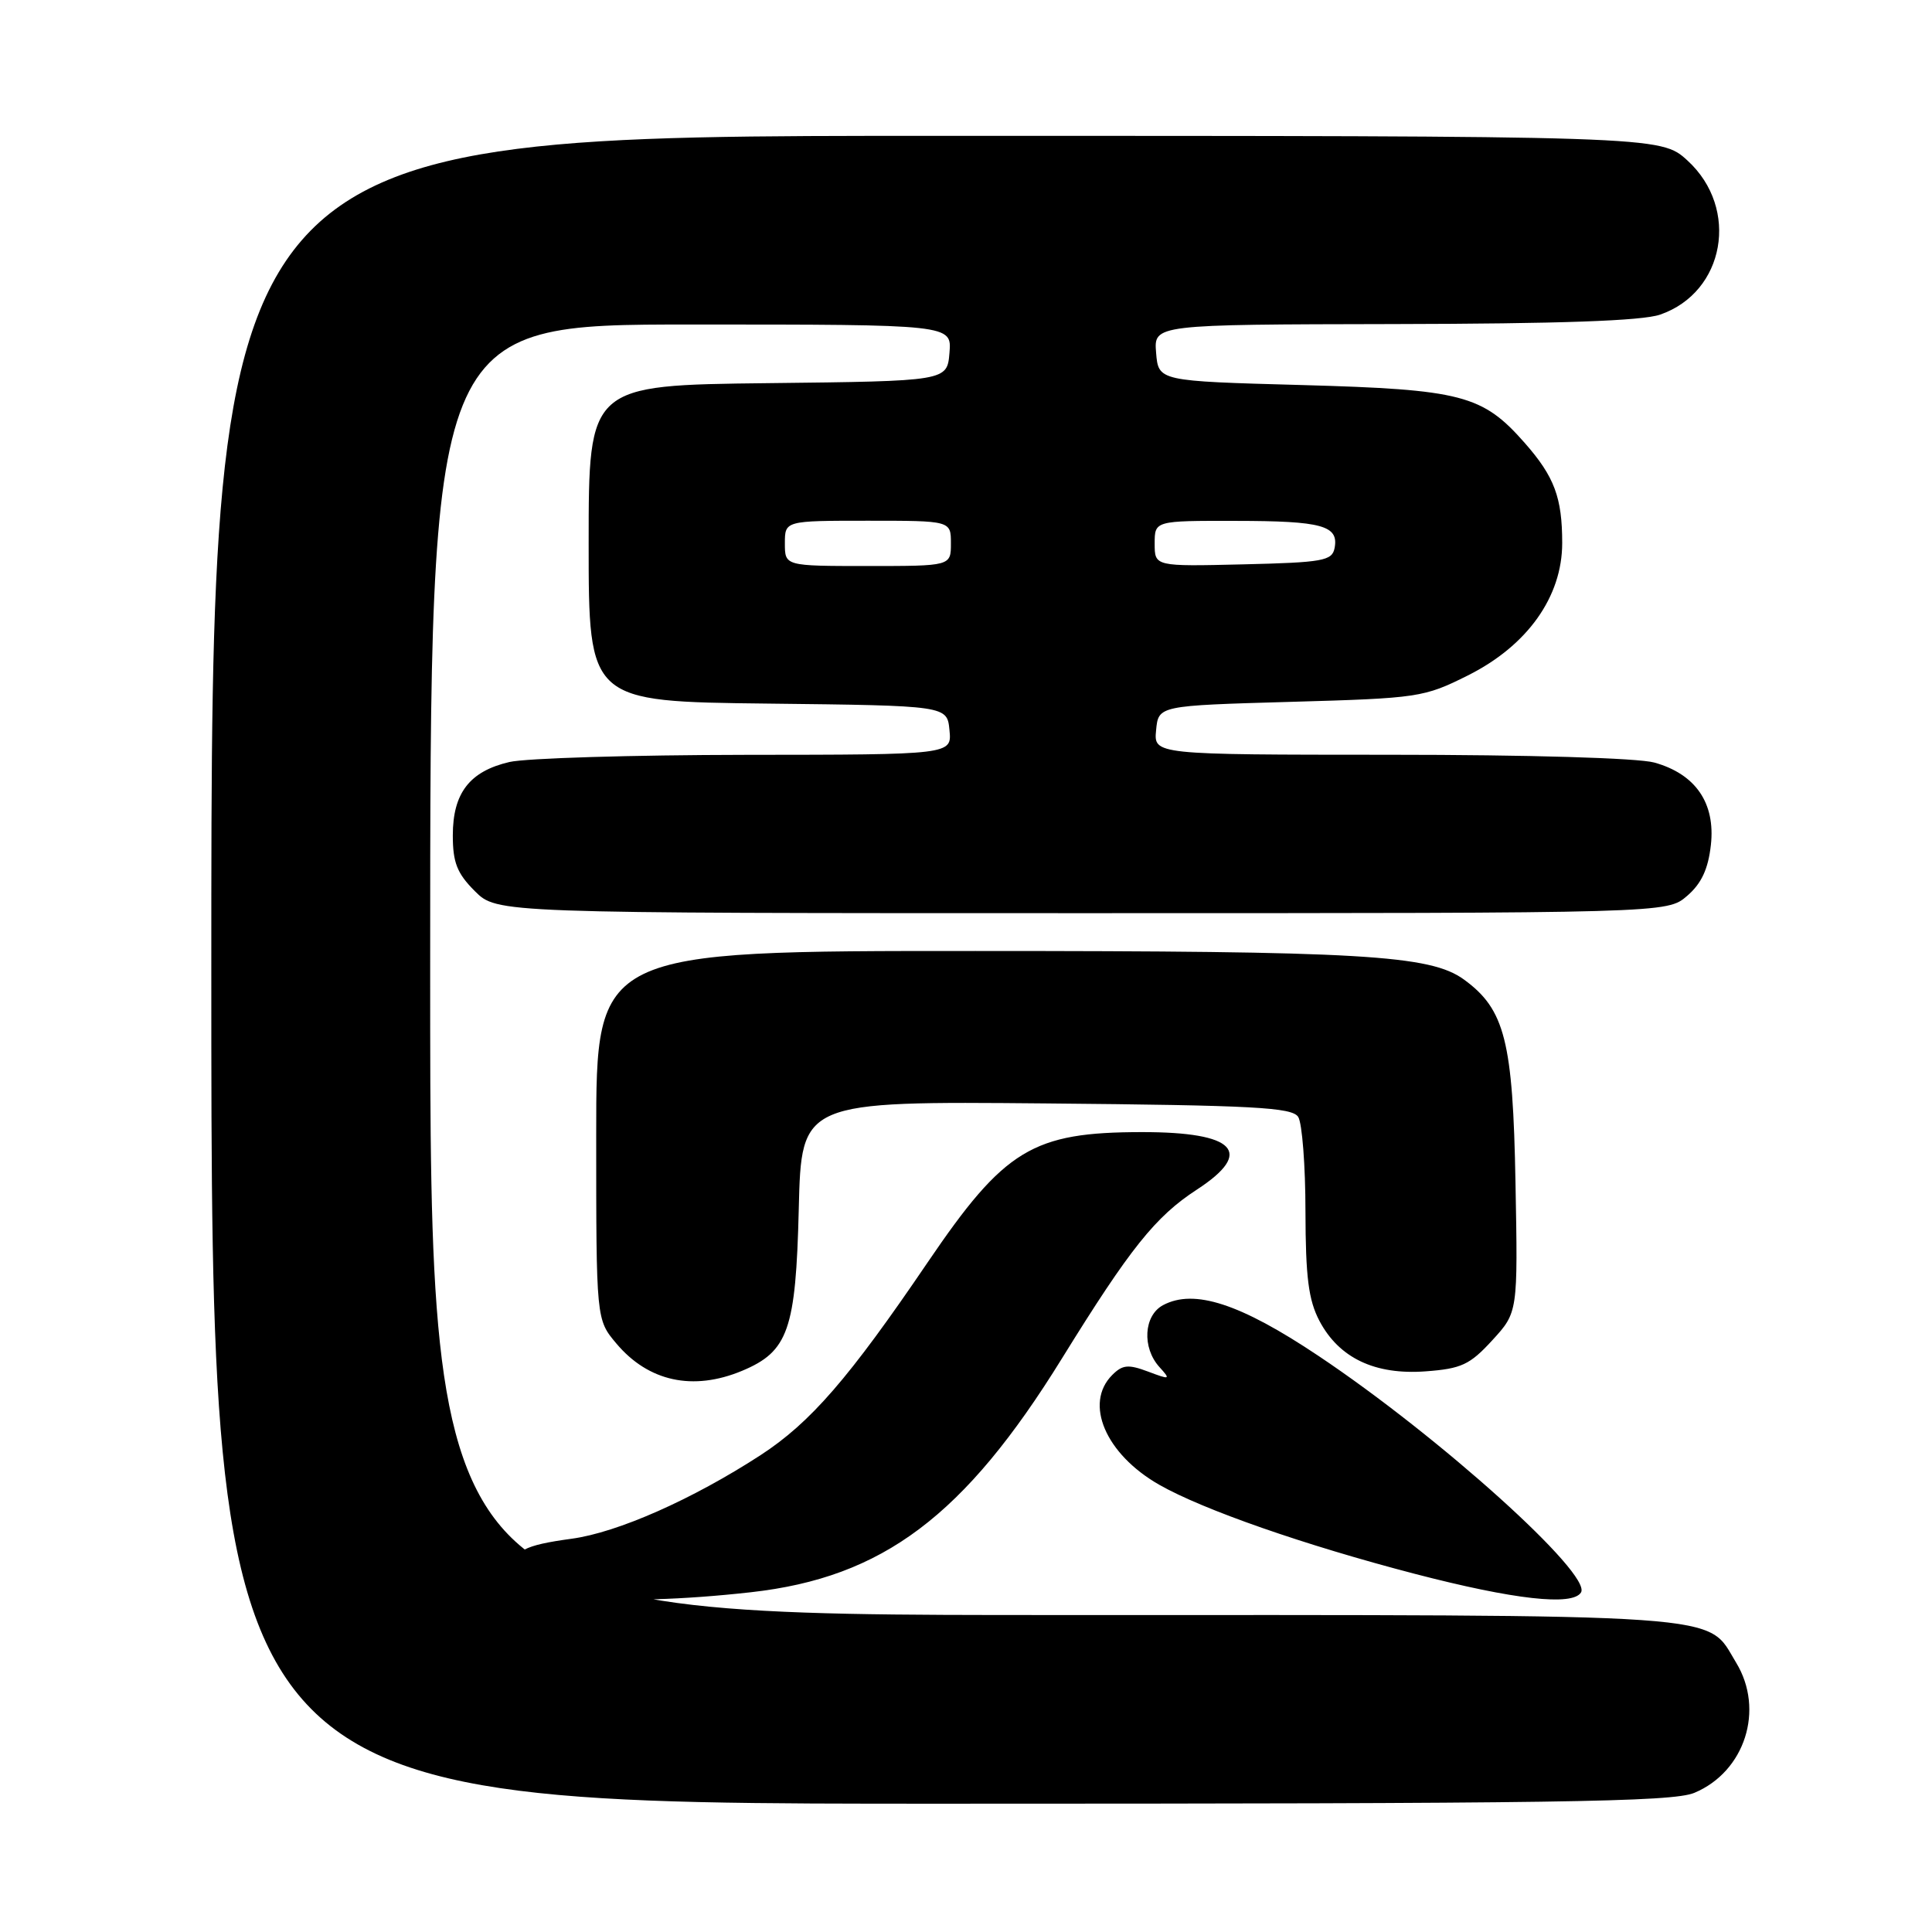 <?xml version="1.0" encoding="UTF-8" standalone="no"?>
<!DOCTYPE svg PUBLIC "-//W3C//DTD SVG 1.1//EN" "http://www.w3.org/Graphics/SVG/1.1/DTD/svg11.dtd" >
<svg xmlns="http://www.w3.org/2000/svg" xmlns:xlink="http://www.w3.org/1999/xlink" version="1.1" viewBox="0 0 256 256">
 <g >
 <path fill="currentColor"
d=" M 224.51 237.56 C 231.21 234.76 233.85 226.54 230.04 220.30 C 226.00 213.68 230.66 214.00 139.55 214.00 C 57.00 214.00 57.00 214.00 57.00 128.50 C 57.00 43.00 57.00 43.00 91.56 43.00 C 126.12 43.00 126.12 43.00 125.81 46.75 C 125.50 50.50 125.50 50.50 101.75 50.77 C 78.00 51.04 78.00 51.04 78.00 72.00 C 78.00 92.96 78.00 92.96 101.75 93.23 C 125.50 93.50 125.50 93.50 125.81 96.75 C 126.13 100.00 126.13 100.00 98.81 100.02 C 83.79 100.04 69.70 100.46 67.50 100.97 C 62.23 102.20 60.00 105.08 60.00 110.69 C 60.00 114.29 60.56 115.72 62.92 118.08 C 65.85 121.00 65.85 121.00 143.37 121.00 C 220.89 121.00 220.89 121.00 223.54 118.72 C 225.45 117.08 226.34 115.17 226.70 111.97 C 227.32 106.41 224.67 102.56 219.20 101.04 C 217.03 100.44 202.56 100.01 184.19 100.01 C 152.87 100.00 152.87 100.00 153.19 96.75 C 153.50 93.50 153.50 93.50 171.00 93.00 C 187.97 92.52 188.68 92.41 194.50 89.50 C 202.38 85.56 207.00 79.08 207.00 71.95 C 207.00 65.94 205.97 63.17 202.06 58.72 C 196.44 52.32 193.71 51.61 172.50 51.02 C 153.50 50.50 153.50 50.50 153.19 46.75 C 152.88 43.00 152.88 43.00 184.69 42.94 C 206.60 42.90 217.58 42.52 219.97 41.69 C 228.56 38.73 230.54 27.63 223.61 21.28 C 220.03 18.00 220.03 18.00 124.01 18.00 C 28.00 18.00 28.00 18.00 28.00 128.50 C 28.00 239.00 28.00 239.00 124.53 239.00 C 206.28 239.00 221.59 238.78 224.51 237.56 Z  M 99.50 210.98 C 116.99 209.02 127.80 200.89 140.72 179.99 C 149.74 165.41 153.09 161.21 158.59 157.63 C 166.24 152.65 163.71 150.00 151.32 150.01 C 136.81 150.02 133.12 152.26 122.92 167.27 C 112.47 182.66 107.40 188.50 100.77 192.82 C 91.74 198.68 81.85 203.06 75.75 203.89 C 69.41 204.75 68.00 205.50 68.00 208.03 C 68.00 211.78 81.23 213.02 99.50 210.98 Z  M 209.49 211.01 C 210.98 208.61 190.76 190.39 174.70 179.66 C 164.34 172.73 158.23 170.74 154.11 172.94 C 151.55 174.31 151.30 178.56 153.62 181.13 C 155.15 182.82 155.07 182.85 152.12 181.74 C 149.51 180.76 148.74 180.83 147.38 182.19 C 143.61 185.96 146.49 192.67 153.59 196.73 C 159.41 200.05 172.87 204.74 187.50 208.55 C 200.62 211.96 208.37 212.83 209.49 211.01 Z  M 98.33 181.64 C 104.45 179.08 105.45 176.22 105.84 160.21 C 106.19 145.92 106.19 145.92 138.63 146.21 C 166.17 146.46 171.22 146.73 172.02 148.00 C 172.54 148.82 172.98 154.46 172.98 160.52 C 173.00 169.25 173.38 172.25 174.83 175.02 C 177.43 179.95 182.19 182.21 188.91 181.71 C 193.64 181.36 194.76 180.84 197.73 177.60 C 201.13 173.89 201.13 173.89 200.81 156.70 C 200.47 137.95 199.41 133.75 193.99 129.80 C 189.52 126.54 180.50 126.01 129.25 126.01 C 79.00 126.00 79.00 126.00 79.00 150.42 C 79.00 174.85 79.00 174.85 81.67 178.02 C 85.92 183.07 91.83 184.35 98.33 181.64 Z  M 104.00 72.00 C 104.00 69.00 104.00 69.00 115.00 69.00 C 126.00 69.00 126.00 69.00 126.00 72.00 C 126.00 75.00 126.00 75.00 115.00 75.00 C 104.00 75.00 104.00 75.00 104.00 72.00 Z  M 153.00 72.03 C 153.00 69.00 153.00 69.00 163.75 69.02 C 175.21 69.03 177.41 69.64 176.84 72.62 C 176.51 74.31 175.31 74.53 164.74 74.78 C 153.00 75.06 153.00 75.06 153.00 72.03 Z "/>
</g>
</svg>